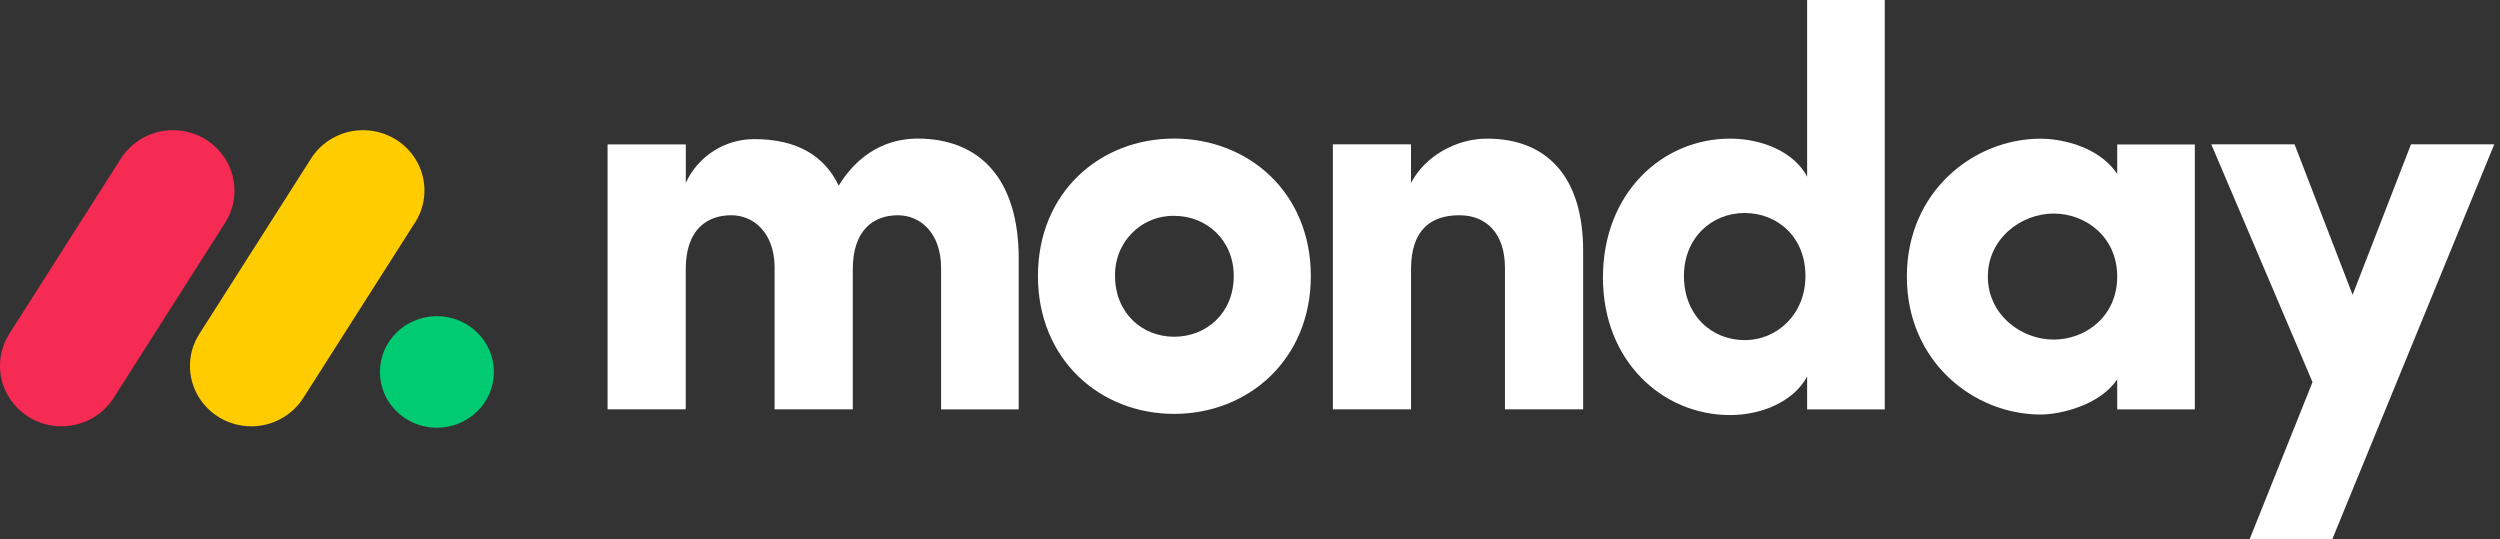 <svg width="394" height="85" viewBox="0 0 394 85" fill="none" xmlns="http://www.w3.org/2000/svg">
<rect x="0" y="0" width="394" height="85" fill="#333333" stroke="none"/>
<path d="M9.682 67.184C7.961 67.188 6.271 66.735 4.782 65.871C3.294 65.008 2.062 63.764 1.211 62.269C0.374 60.784 -0.044 59.099 0.003 57.394C0.05 55.69 0.56 54.031 1.478 52.594L18.921 25.201C19.814 23.729 21.081 22.52 22.594 21.698C24.107 20.877 25.811 20.471 27.532 20.523C29.252 20.564 30.929 21.061 32.394 21.964C33.858 22.866 35.056 24.142 35.866 25.66C37.492 28.735 37.288 32.434 35.341 35.32L17.908 62.712C17.024 64.09 15.807 65.222 14.369 66.004C12.931 66.785 11.319 67.191 9.682 67.184Z" fill="#F62B54"/>
<path d="M39.602 67.183C36.084 67.183 32.847 65.302 31.147 62.279C30.311 60.798 29.894 59.117 29.941 57.418C29.988 55.718 30.497 54.063 31.413 52.63L48.823 25.3C49.703 23.808 50.966 22.577 52.481 21.737C53.996 20.897 55.709 20.477 57.441 20.522C60.989 20.6 64.204 22.584 65.83 25.689C67.445 28.793 67.209 32.514 65.202 35.393L47.795 62.723C46.914 64.094 45.702 65.222 44.27 66.002C42.838 66.781 41.233 67.188 39.602 67.183Z" fill="#FFCC00"/>
<path d="M68.853 67.412C73.813 67.412 77.834 63.476 77.834 58.62C77.834 53.765 73.813 49.828 68.853 49.828C63.894 49.828 59.873 53.765 59.873 58.62C59.873 63.476 63.894 67.412 68.853 67.412Z" fill="#00CA72"/>
<path fill-rule="evenodd" clip-rule="evenodd" d="M393.095 22.75H379.972L370.773 46.465L361.623 22.75H348.5L364.454 60.224L354.531 85H367.558L393.095 22.75ZM313.284 43.594C313.284 49.581 318.517 53.52 323.657 53.52C328.709 53.52 333.673 49.854 333.673 43.59C333.673 37.326 328.709 33.656 323.657 33.656C318.517 33.656 313.284 37.603 313.284 43.594ZM333.673 64.519V59.777C331.012 63.805 324.803 65.328 321.617 65.328C311.07 65.328 300.519 57.013 300.519 43.59C300.519 30.171 311.066 21.856 321.617 21.856C324.275 21.856 330.483 22.743 333.673 27.4V22.765H345.905V64.526L333.673 64.519ZM297.038 64.519H284.805V59.33C282.761 63.173 277.805 65.413 272.661 65.413C262.021 65.413 252.623 56.917 252.623 43.76C252.623 30.356 262.021 21.849 272.661 21.849C277.798 21.849 282.769 23.992 284.805 27.839V0H297.038V64.519ZM284.539 43.498C284.539 37.237 280.019 33.568 274.967 33.568C269.734 33.568 265.388 37.504 265.388 43.498C265.388 49.684 269.734 53.602 274.964 53.602C280.112 53.609 284.539 49.492 284.539 43.498ZM222.378 42.419C222.378 36.07 225.66 33.922 230.002 33.922C234.167 33.922 237.183 36.694 237.183 42.238V64.511H249.504V39.558C249.504 27.666 243.65 21.849 234.341 21.849C229.466 21.849 224.592 24.62 222.374 28.826V22.75H210.06V64.511H222.378V42.419ZM185.041 65.228C173.34 65.228 163.58 56.643 163.58 43.494C163.58 30.338 173.329 21.838 185.041 21.838C196.752 21.838 206.587 30.338 206.587 43.494C206.587 56.651 196.741 65.228 185.041 65.228ZM185.041 53.07C190.178 53.07 194.439 49.307 194.439 43.498C194.439 37.862 190.182 34.015 185.041 34.015C183.803 33.995 182.574 34.228 181.429 34.699C180.285 35.17 179.247 35.869 178.381 36.753C177.51 37.642 176.827 38.698 176.372 39.856C175.916 41.015 175.699 42.253 175.732 43.498C175.735 49.315 179.989 53.07 185.041 53.07ZM141.491 33.926C145.124 33.926 148.317 36.79 148.317 42.241V64.519H160.55V40.8C160.55 28.19 154.419 21.841 144.592 21.841C141.672 21.841 136.173 22.728 132.182 29.262C129.876 24.432 125.445 21.926 118.896 21.926C116.622 21.915 114.394 22.558 112.476 23.78C110.558 25.002 109.033 26.75 108.083 28.815V22.754H95.754V64.515H108.072V42.419C108.072 36.07 111.531 33.922 115.252 33.922C118.8 33.922 121.986 36.694 122.078 41.971V64.515H134.399V42.419C134.399 36.347 137.592 33.926 141.491 33.926Z" fill="white"/>
</svg>

